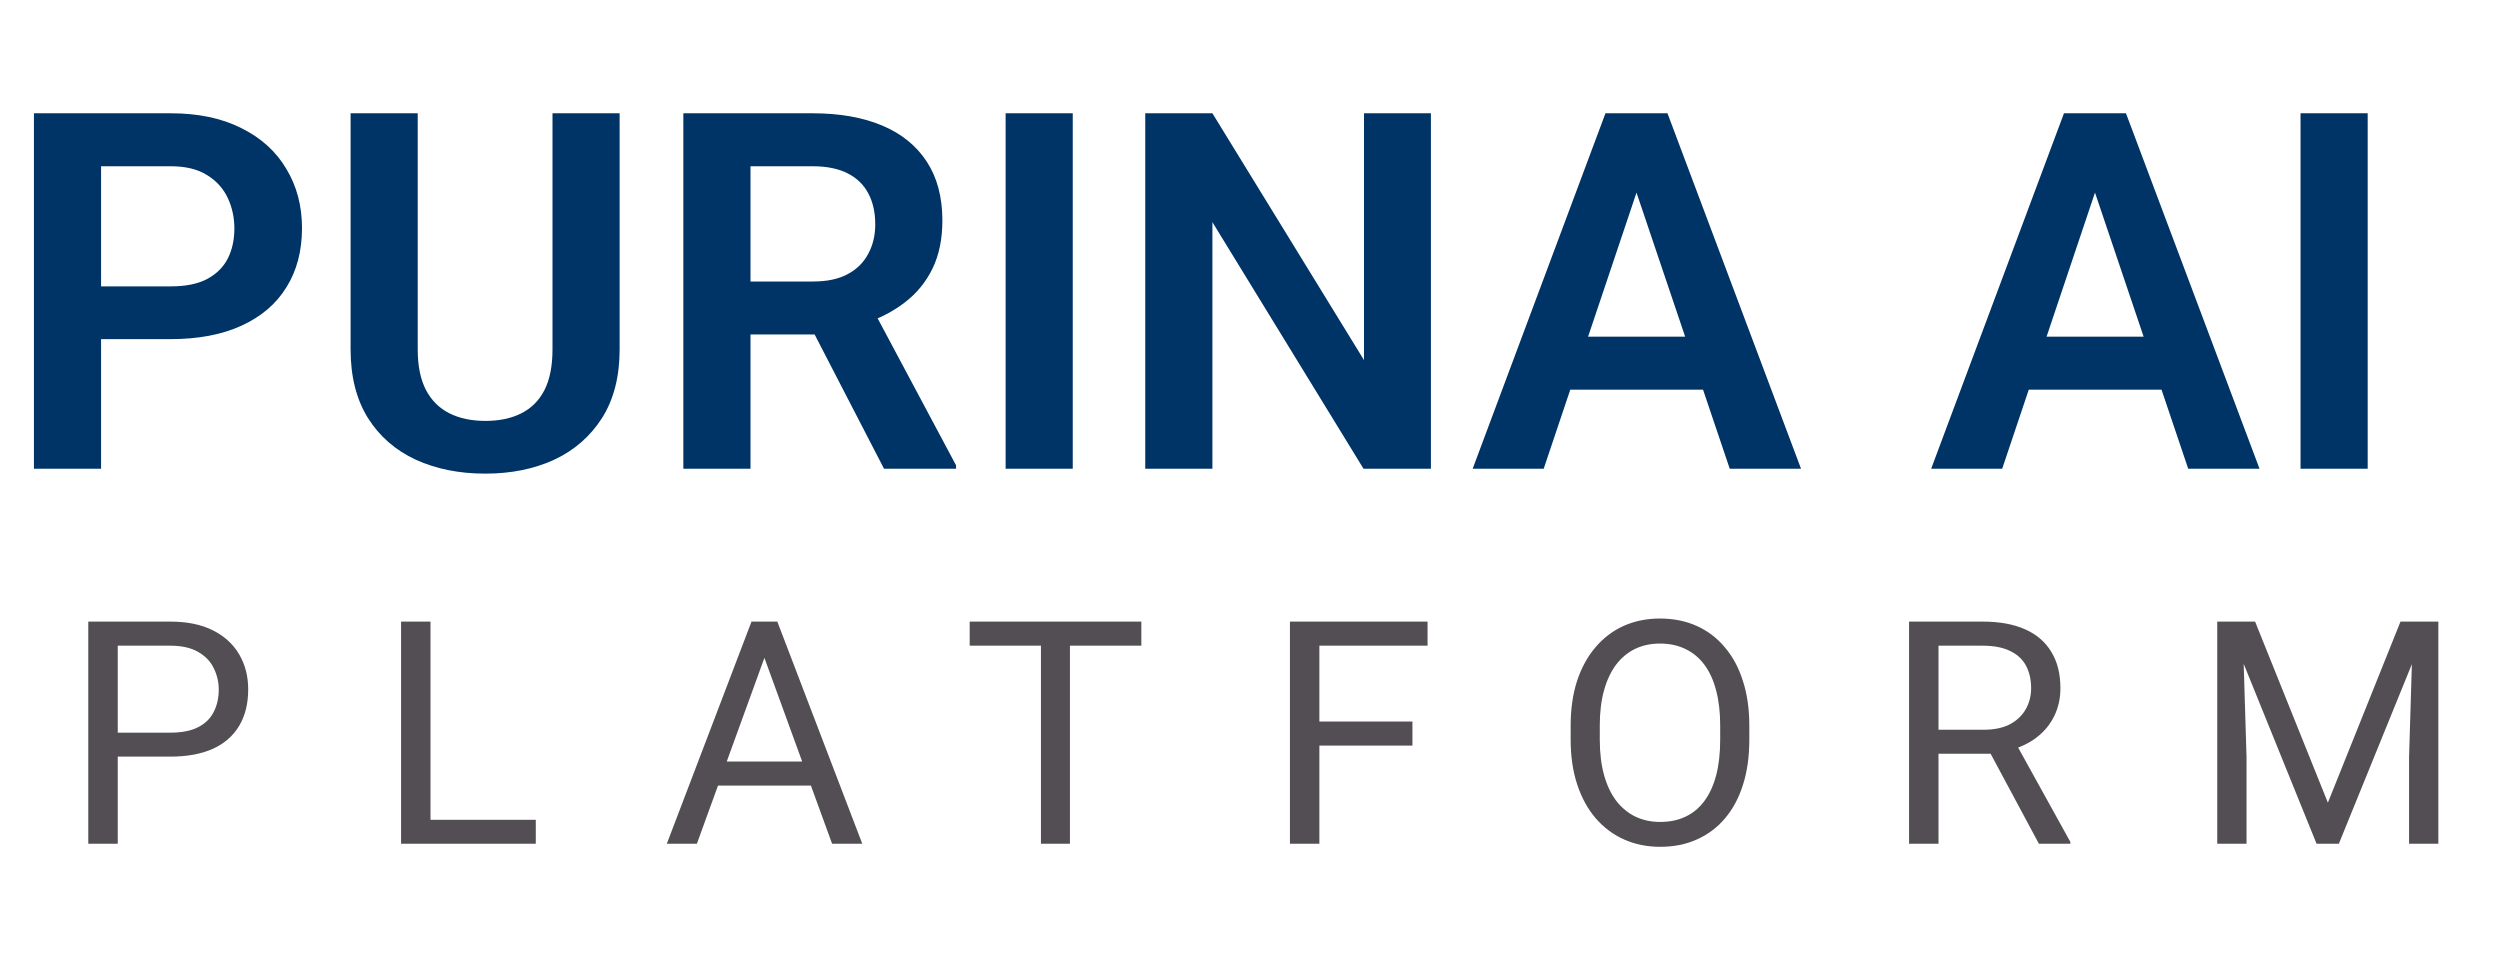 <svg width="80" height="31" viewBox="0 0 80 31" fill="none" xmlns="http://www.w3.org/2000/svg">
<path d="M5.461 10.852H2.531V9.164H5.461C5.94 9.164 6.328 9.086 6.625 8.93C6.927 8.768 7.148 8.549 7.289 8.273C7.43 7.992 7.5 7.672 7.5 7.312C7.5 6.964 7.43 6.638 7.289 6.336C7.148 6.034 6.927 5.789 6.625 5.602C6.328 5.414 5.94 5.32 5.461 5.32H3.234V15H1.086V3.625H5.461C6.346 3.625 7.102 3.784 7.727 4.102C8.357 4.414 8.836 4.849 9.164 5.406C9.497 5.958 9.664 6.589 9.664 7.297C9.664 8.031 9.497 8.664 9.164 9.195C8.836 9.727 8.357 10.135 7.727 10.422C7.102 10.708 6.346 10.852 5.461 10.852ZM17.68 3.625H19.828V11.18C19.828 12.05 19.641 12.781 19.266 13.375C18.891 13.963 18.38 14.409 17.734 14.711C17.088 15.008 16.354 15.156 15.531 15.156C14.698 15.156 13.956 15.008 13.305 14.711C12.654 14.409 12.143 13.963 11.773 13.375C11.404 12.781 11.219 12.05 11.219 11.18V3.625H13.367V11.18C13.367 11.711 13.456 12.146 13.633 12.484C13.81 12.818 14.06 13.065 14.383 13.227C14.706 13.388 15.088 13.469 15.531 13.469C15.979 13.469 16.362 13.388 16.68 13.227C17.003 13.065 17.25 12.818 17.422 12.484C17.594 12.146 17.68 11.711 17.68 11.18V3.625ZM21.867 3.625H26C26.865 3.625 27.607 3.755 28.227 4.016C28.846 4.276 29.323 4.661 29.656 5.172C29.99 5.682 30.156 6.31 30.156 7.055C30.156 7.643 30.052 8.154 29.844 8.586C29.635 9.018 29.341 9.38 28.961 9.672C28.586 9.964 28.143 10.193 27.633 10.359L26.961 10.703H23.312L23.297 9.008H26.023C26.466 9.008 26.833 8.93 27.125 8.773C27.417 8.617 27.635 8.401 27.781 8.125C27.932 7.849 28.008 7.534 28.008 7.18C28.008 6.799 27.935 6.471 27.789 6.195C27.643 5.914 27.422 5.698 27.125 5.547C26.828 5.396 26.453 5.32 26 5.32H24.016V15H21.867V3.625ZM28.289 15L25.656 9.906L27.93 9.898L30.594 14.891V15H28.289ZM34.328 3.625V15H32.18V3.625H34.328ZM45.789 3.625V15H43.633L38.797 7.109V15H36.648V3.625H38.797L43.648 11.523V3.625H45.789ZM52.641 5.352L49.398 15H47.125L51.375 3.625H52.828L52.641 5.352ZM55.352 15L52.094 5.352L51.898 3.625H53.359L57.633 15H55.352ZM55.203 10.773V12.469H49.102V10.773H55.203ZM67.312 5.352L64.07 15H61.797L66.047 3.625H67.5L67.312 5.352ZM70.023 15L66.766 5.352L66.57 3.625H68.031L72.305 15H70.023ZM69.875 10.773V12.469H63.773V10.773H69.875ZM75.766 3.625V15H73.617V3.625H75.766Z" fill="#003366"/>
<path d="M5.447 24.212H3.548V23.445H5.447C5.815 23.445 6.113 23.387 6.341 23.27C6.569 23.152 6.735 22.99 6.839 22.781C6.946 22.573 7 22.335 7 22.068C7 21.824 6.946 21.595 6.839 21.38C6.735 21.165 6.569 20.992 6.341 20.862C6.113 20.729 5.815 20.662 5.447 20.662H3.768V27H2.825V19.891H5.447C5.984 19.891 6.438 19.983 6.81 20.169C7.181 20.355 7.462 20.612 7.654 20.94C7.846 21.266 7.942 21.639 7.942 22.059C7.942 22.514 7.846 22.903 7.654 23.226C7.462 23.548 7.181 23.794 6.81 23.963C6.438 24.129 5.984 24.212 5.447 24.212ZM17.145 26.233V27H13.591V26.233H17.145ZM13.776 19.891V27H12.834V19.891H13.776ZM24.654 20.52L22.3 27H21.338L24.048 19.891H24.669L24.654 20.52ZM26.627 27L24.268 20.52L24.253 19.891H24.874L27.593 27H26.627ZM26.505 24.368V25.14H22.51V24.368H26.505ZM34.238 19.891V27H33.31V19.891H34.238ZM36.523 19.891V20.662H31.03V19.891H36.523ZM42.22 19.891V27H41.278V19.891H42.22ZM45.198 23.089V23.86H42.015V23.089H45.198ZM45.682 19.891V20.662H42.015V19.891H45.682ZM55.978 23.221V23.67C55.978 24.204 55.912 24.682 55.778 25.105C55.645 25.529 55.453 25.888 55.202 26.185C54.952 26.481 54.65 26.707 54.299 26.863C53.95 27.02 53.56 27.098 53.127 27.098C52.707 27.098 52.321 27.02 51.97 26.863C51.621 26.707 51.319 26.481 51.062 26.185C50.808 25.888 50.611 25.529 50.471 25.105C50.331 24.682 50.261 24.204 50.261 23.67V23.221C50.261 22.687 50.329 22.21 50.466 21.79C50.606 21.367 50.803 21.007 51.057 20.711C51.31 20.412 51.612 20.184 51.96 20.027C52.312 19.871 52.697 19.793 53.117 19.793C53.55 19.793 53.941 19.871 54.289 20.027C54.641 20.184 54.942 20.412 55.192 20.711C55.446 21.007 55.64 21.367 55.773 21.79C55.91 22.21 55.978 22.687 55.978 23.221ZM55.046 23.67V23.211C55.046 22.788 55.002 22.413 54.914 22.088C54.829 21.762 54.704 21.489 54.538 21.268C54.372 21.046 54.169 20.879 53.928 20.765C53.69 20.651 53.42 20.594 53.117 20.594C52.824 20.594 52.559 20.651 52.321 20.765C52.087 20.879 51.885 21.046 51.716 21.268C51.55 21.489 51.421 21.762 51.33 22.088C51.239 22.413 51.193 22.788 51.193 23.211V23.67C51.193 24.096 51.239 24.474 51.33 24.803C51.421 25.128 51.551 25.403 51.721 25.628C51.893 25.849 52.097 26.017 52.331 26.131C52.569 26.245 52.834 26.302 53.127 26.302C53.433 26.302 53.705 26.245 53.942 26.131C54.18 26.017 54.38 25.849 54.543 25.628C54.709 25.403 54.834 25.128 54.919 24.803C55.004 24.474 55.046 24.096 55.046 23.67ZM61.09 19.891H63.443C63.977 19.891 64.428 19.972 64.796 20.135C65.167 20.297 65.448 20.538 65.64 20.857C65.836 21.173 65.933 21.562 65.933 22.024C65.933 22.35 65.867 22.648 65.733 22.918C65.603 23.185 65.414 23.413 65.167 23.602C64.923 23.787 64.63 23.925 64.288 24.017L64.024 24.119H61.812L61.803 23.352H63.472C63.811 23.352 64.093 23.294 64.317 23.177C64.542 23.056 64.711 22.895 64.825 22.693C64.939 22.491 64.996 22.269 64.996 22.024C64.996 21.751 64.942 21.512 64.835 21.307C64.727 21.102 64.558 20.944 64.327 20.833C64.099 20.719 63.804 20.662 63.443 20.662H62.032V27H61.09V19.891ZM65.245 27L63.516 23.777L64.498 23.773L66.251 26.941V27H65.245ZM71.25 19.891H72.163L74.492 25.686L76.816 19.891H77.734L74.843 27H74.13L71.25 19.891ZM70.952 19.891H71.757L71.889 24.227V27H70.952V19.891ZM77.221 19.891H78.027V27H77.09V24.227L77.221 19.891Z" fill="#524E53"/>
</svg>
